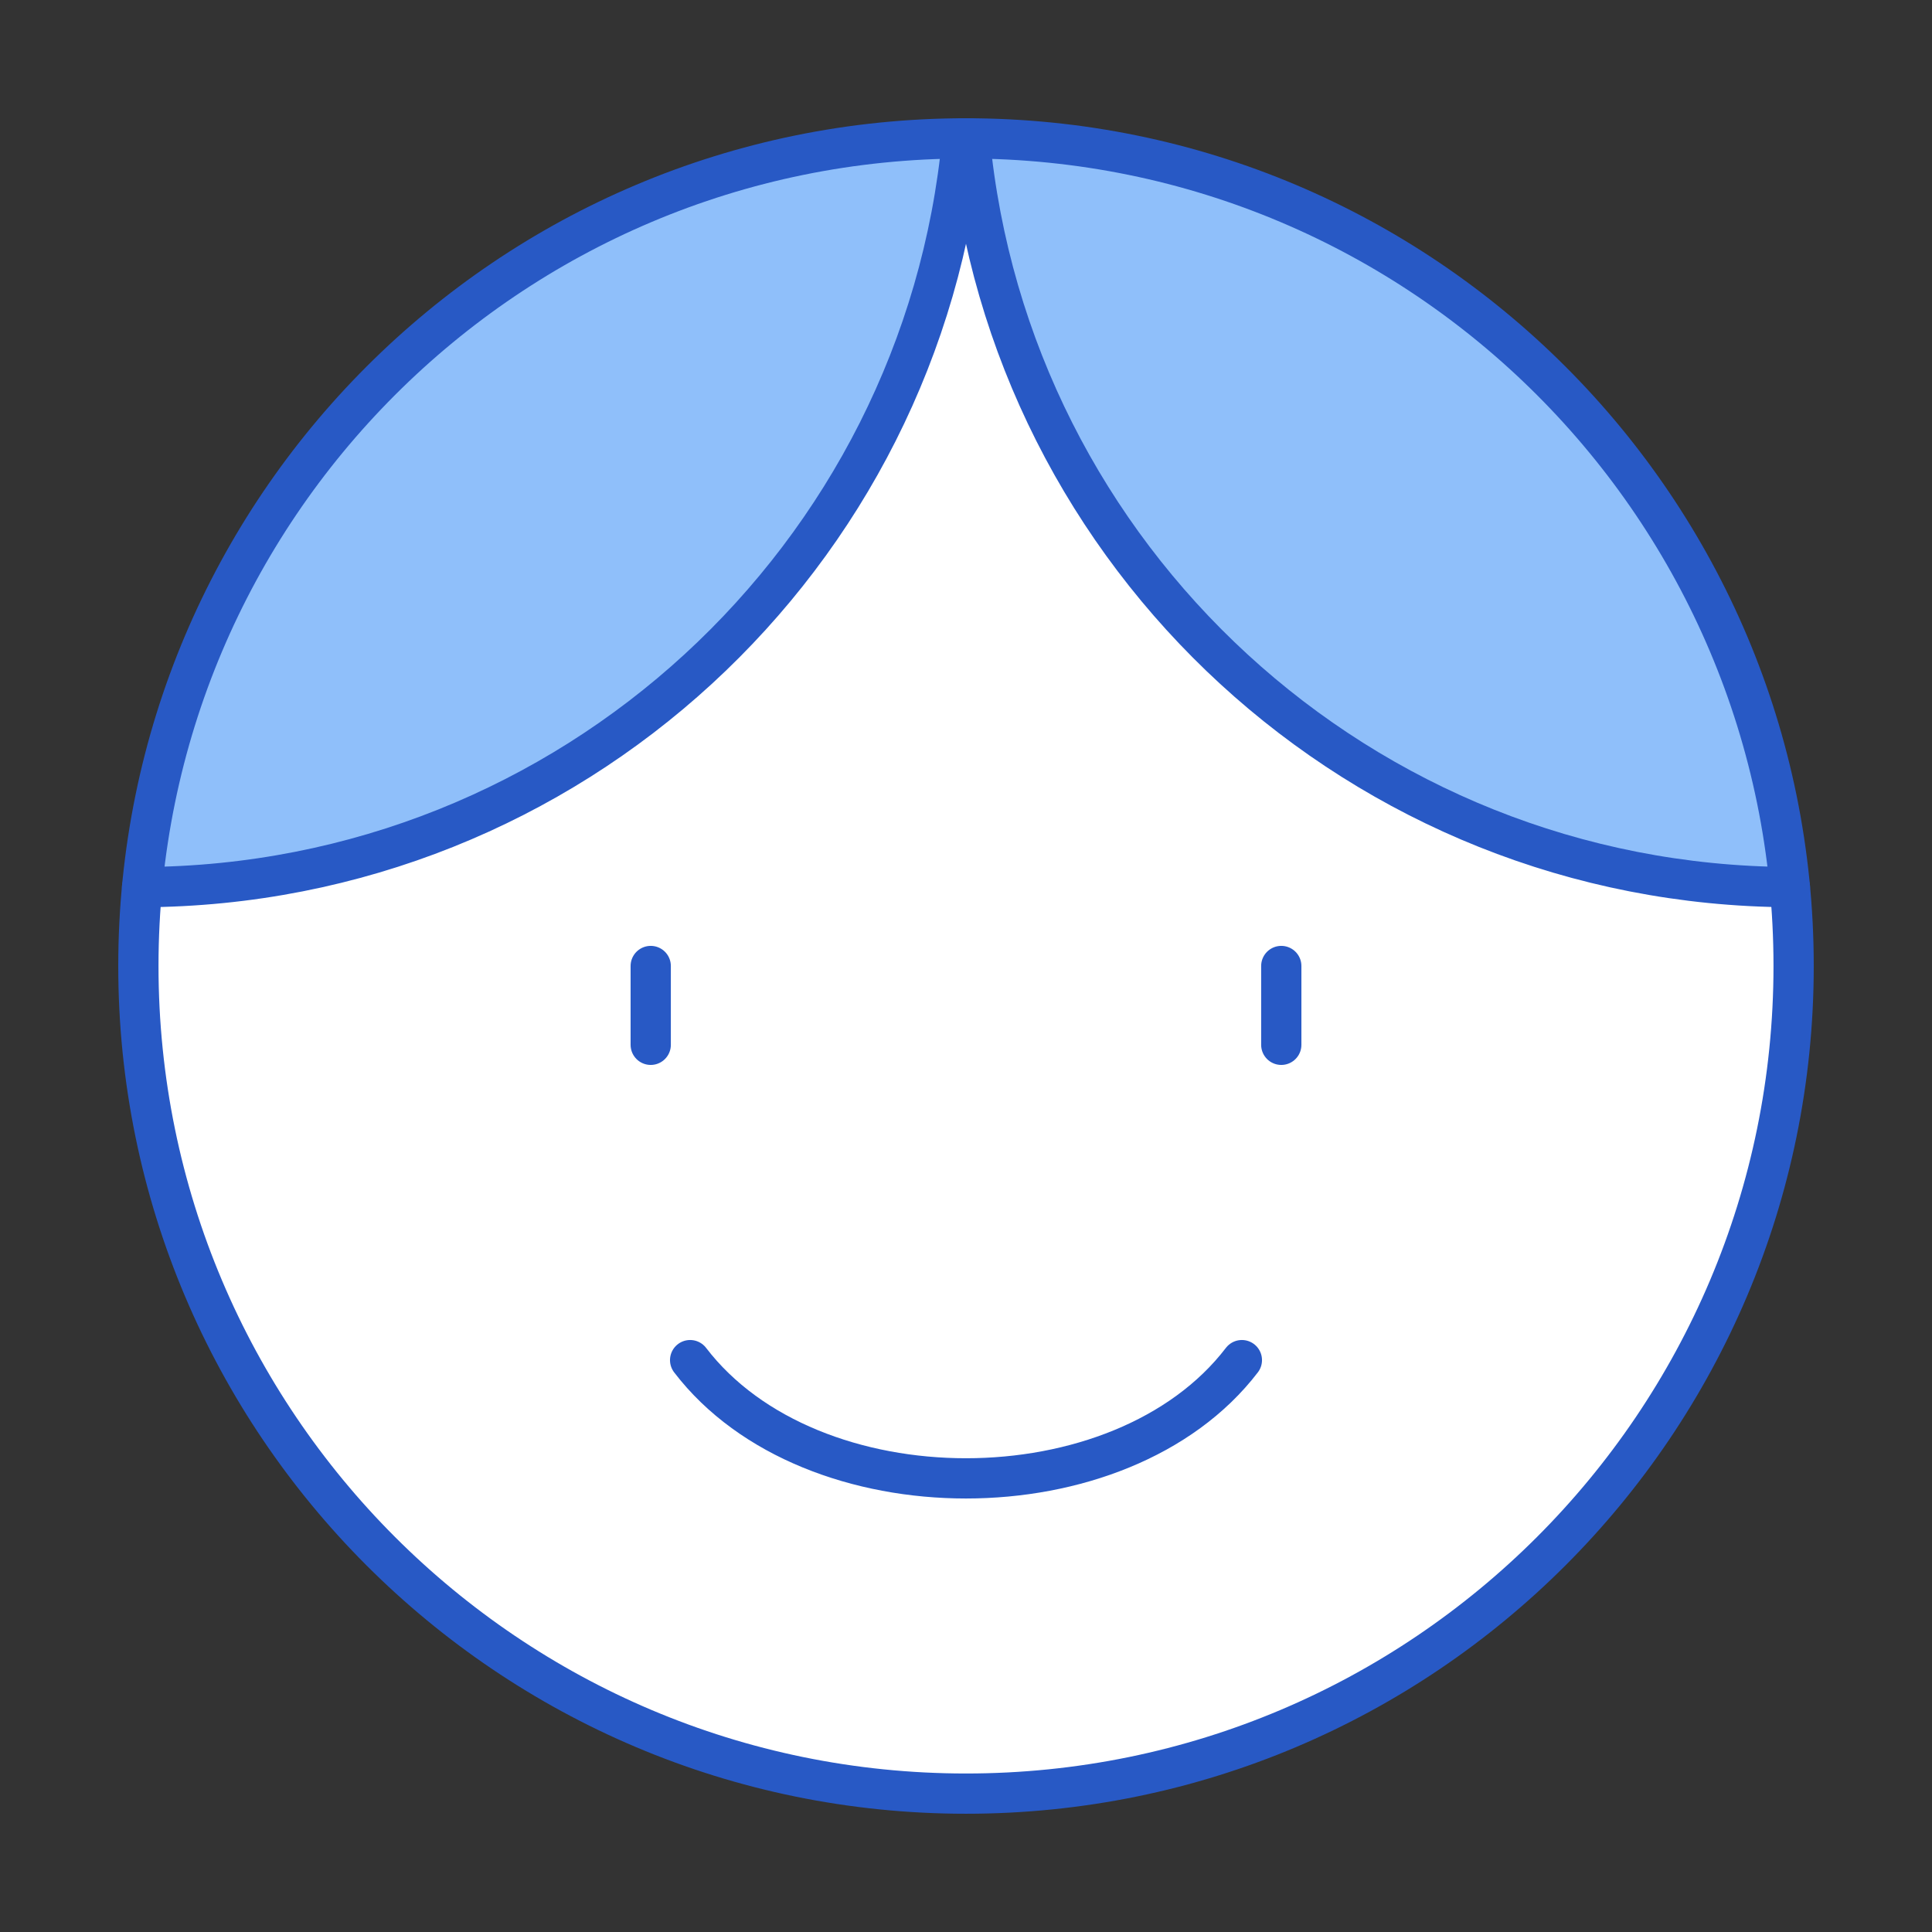 <svg xmlns="http://www.w3.org/2000/svg" fill="none" viewBox="-0.5 -0.5 48 48" id="User-Face-Male--Streamline-Plump.svg"><rect x="-0.5" y="-0.5" width="48" height="48" fill="#333333" stroke="none"/><desc>User Face Male Streamline Icon: https://streamlinehq.com</desc><g id="user-face-male--user-face-male-man"><path id="Ellipse 25" fill="#ffffff" d="M2.938 23.5c0 11.356 9.206 20.562 20.562 20.562s20.562 -9.206 20.562 -20.562S34.856 2.938 23.5 2.938 2.938 12.144 2.938 23.5Z" stroke-width="1"></path><path id="Vector" fill="#8fbffa" d="M3.03 21.54C13.684 21.494 22.424 13.345 23.408 2.938c-10.654 0.047 -19.394 8.196 -20.378 18.603Z" stroke-width="1"></path><path id="Vector_2" fill="#8fbffa" d="M43.97 21.54C33.316 21.494 24.576 13.345 23.592 2.938c10.654 0.047 19.394 8.196 20.378 18.603Z" stroke-width="1"></path><path id="Ellipse 18" stroke="#2859c5" stroke-linecap="round" stroke-linejoin="round" d="M2.938 23.5c0 11.356 9.206 20.562 20.562 20.562s20.562 -9.206 20.562 -20.562S34.856 2.938 23.5 2.938 2.938 12.144 2.938 23.5Z" stroke-width="1"></path><path id="Intersect" stroke="#2859c5" stroke-linecap="round" stroke-linejoin="round" d="M23.408 2.938c-0.984 10.407 -9.724 18.556 -20.378 18.603" stroke-width="1"></path><path id="Intersect_2" stroke="#2859c5" stroke-linecap="round" stroke-linejoin="round" d="M43.97 21.54C33.316 21.494 24.576 13.345 23.592 2.938" stroke-width="1"></path><path id="Vector 839" stroke="#2859c5" stroke-linecap="round" stroke-linejoin="round" d="M15.667 23.5v1.958" stroke-width="1"></path><path id="Vector 840" stroke="#2859c5" stroke-linecap="round" stroke-linejoin="round" d="M31.333 23.5v1.958" stroke-width="1"></path><path id="Ellipse 24" stroke="#2859c5" stroke-linecap="round" stroke-linejoin="round" d="M30.354 33.292c-2.999 3.917 -10.71 3.917 -13.708 0" stroke-width="1"></path></g></svg>